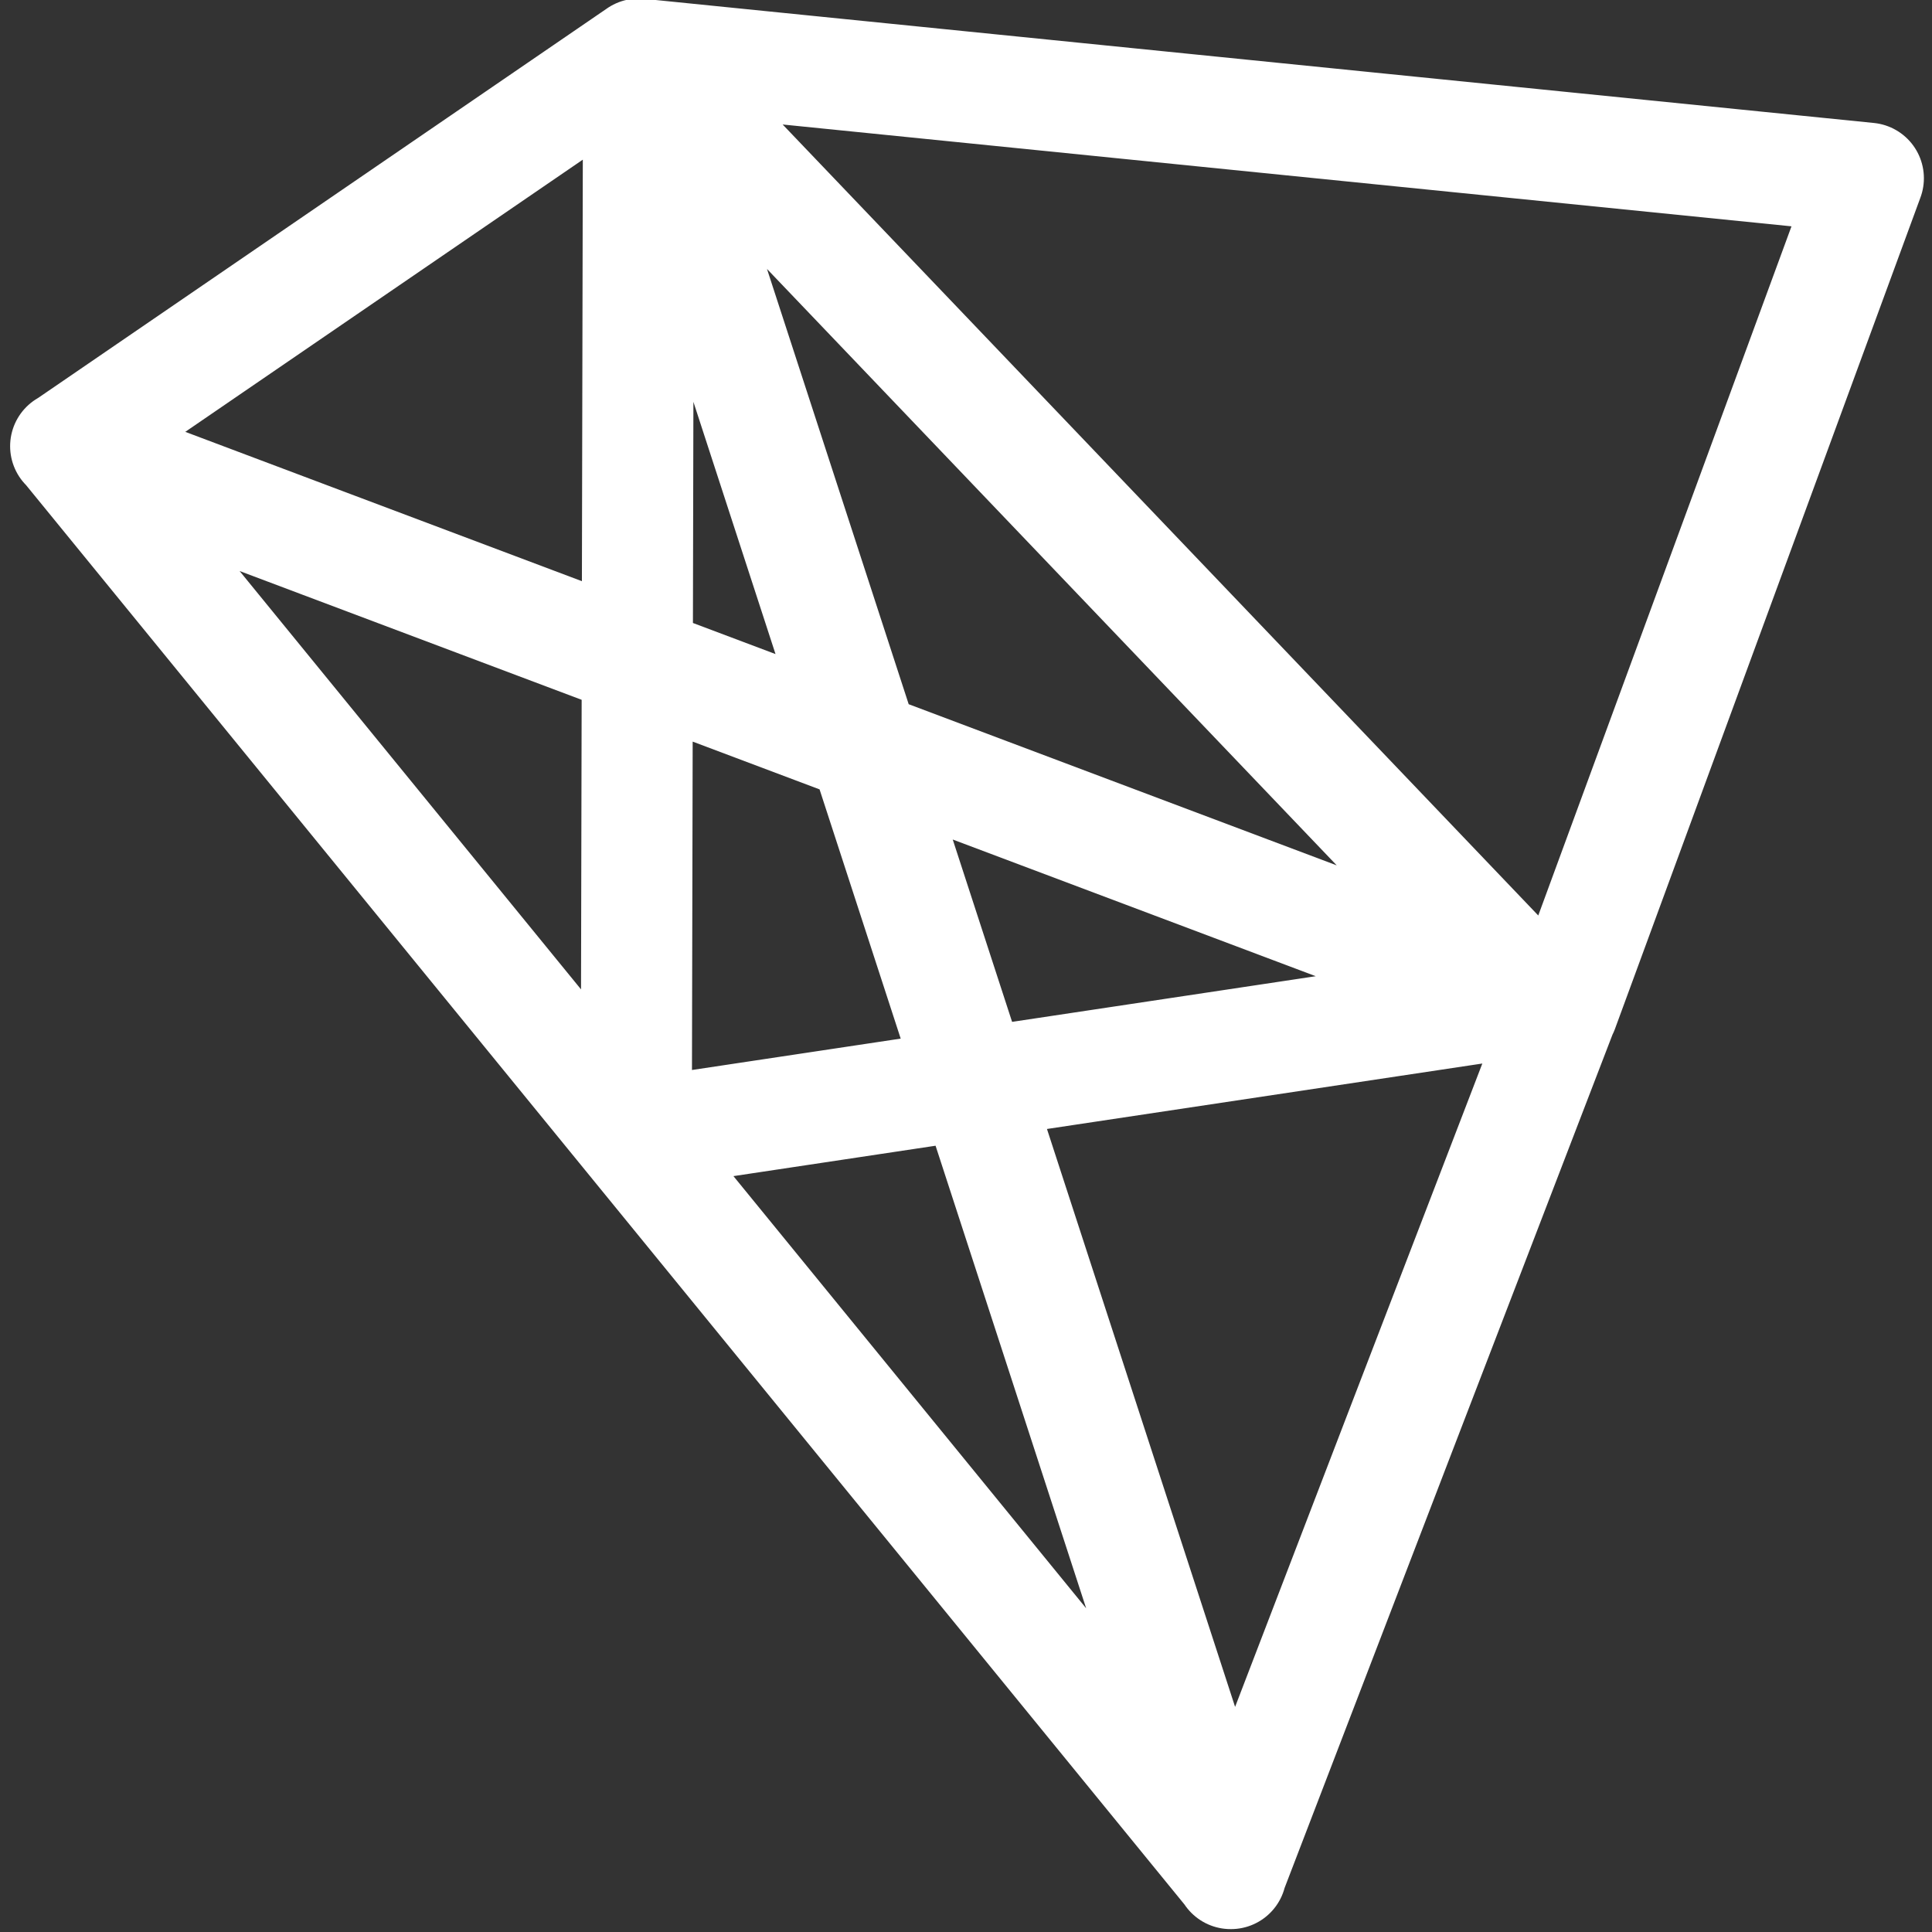 <?xml version="1.0" encoding="UTF-8"?>
<svg width="6.677" height="6.677" version="1.1" viewBox="0 0 6.677 6.677" xmlns="http://www.w3.org/2000/svg">
	<rect x="0" y="0" width="6.677" height="6.677" fill="#333333" stroke="none"/>
	<g transform="translate(-120.64 -137.94)">
		<path d="m126.04 141.43c-0.383 0.995-0.765 1.99-1.147 2.985m-4.026-4.933c1.725 0.649 3.449 1.299 5.174 1.948 0.352-0.958 0.704-1.916 1.056-2.874-1.417-0.143-2.834-0.286-4.25-0.429-3e-3 1.245-5e-3 2.489-8e-3 3.734 1.042-0.157 2.084-0.313 3.126-0.47-1.039-1.088-2.079-2.176-3.118-3.264m1.3e-4 0c-0.66 0.452-1.319 0.903-1.979 1.355 1.342 1.644 2.684 3.289 4.026 4.933-0.682-2.096-1.365-4.192-2.047-6.288z" fill="none" stroke="#fff" stroke-linecap="round" stroke-linejoin="round" stroke-width=".384" style="paint-order:markers fill stroke"/>
	</g>
</svg>
